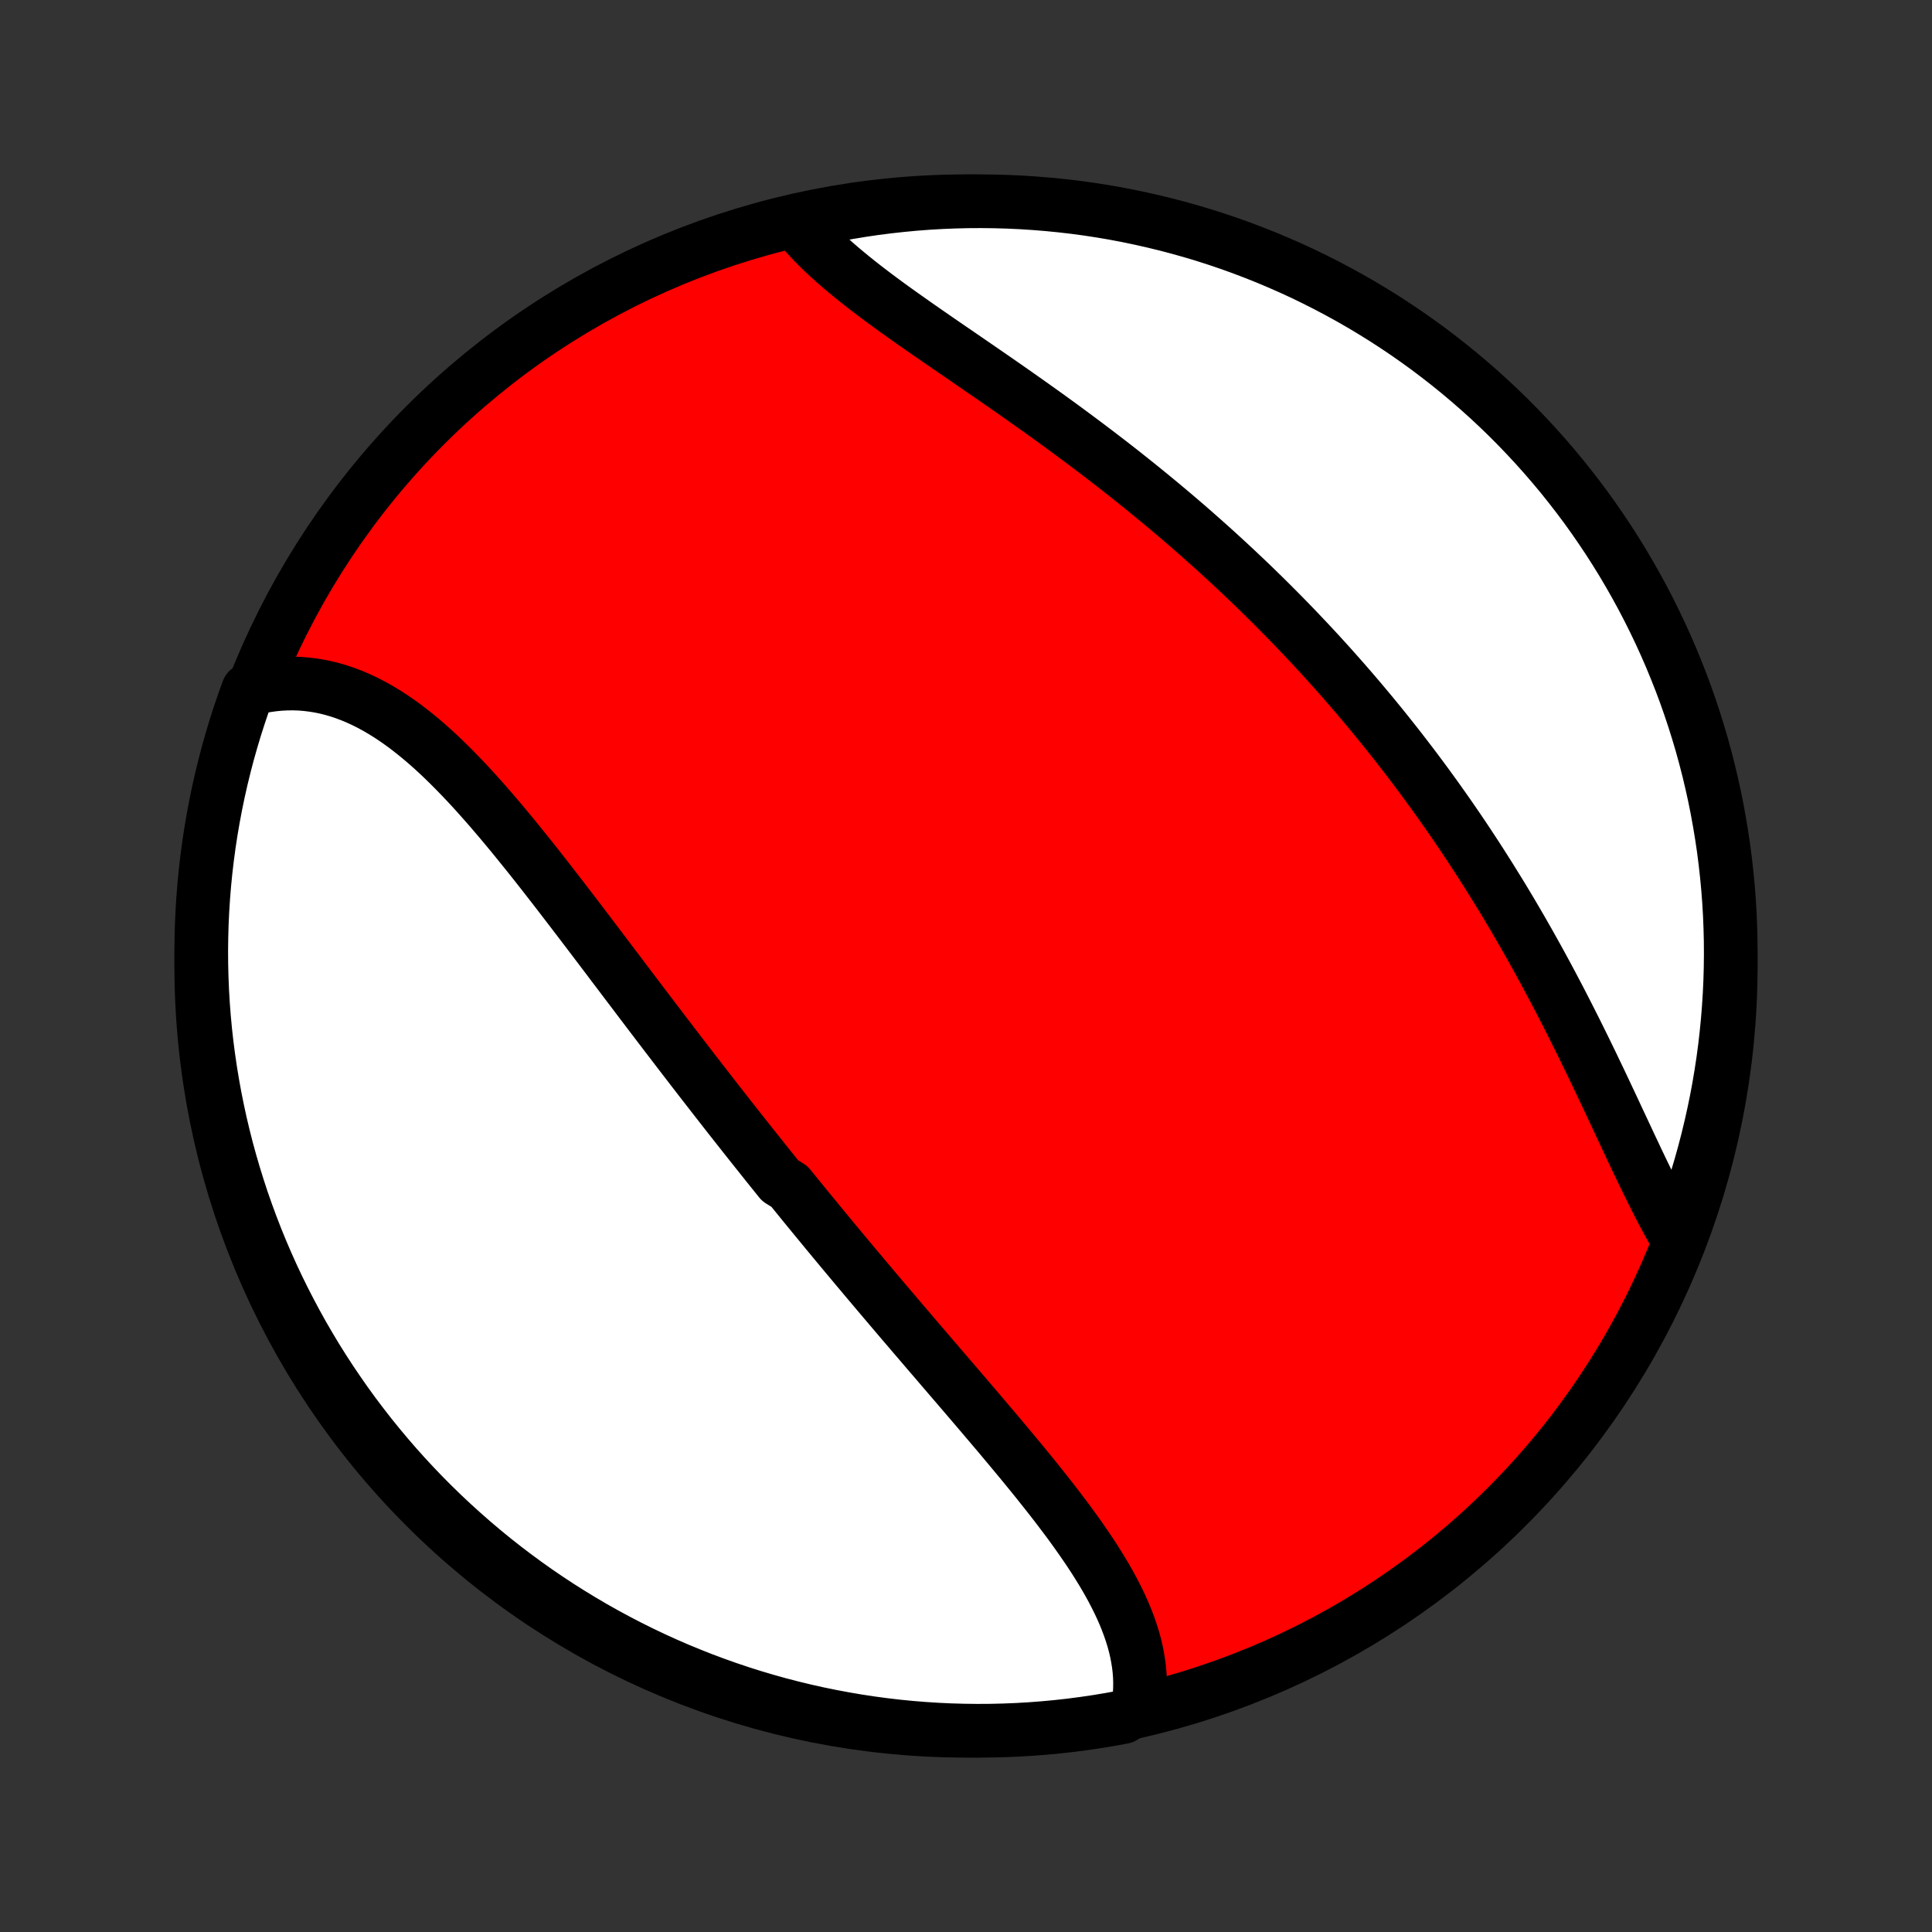 <?xml version="1.0" encoding="utf-8" standalone="no"?>
<!DOCTYPE svg PUBLIC "-//W3C//DTD SVG 1.1//EN"
  "http://www.w3.org/Graphics/SVG/1.1/DTD/svg11.dtd">
<!-- Created with matplotlib (http://matplotlib.org/) -->
<svg height="72pt" version="1.1" viewBox="0 0 72 72" width="72pt" xmlns="http://www.w3.org/2000/svg" xmlns:xlink="http://www.w3.org/1999/xlink">
 <rect x="0" y="0" width="72" height="72" fill="#333333" stroke="none"/>
 <defs>
  <style type="text/css">
*{stroke-linecap:butt;stroke-linejoin:round;}
  </style>
 </defs>
 <g id="figure_1">
  <g id="patch_1">
   <path d="
M0 72
L72 72
L72 0
L0 0
z
" style="fill:none;"/>
  </g>
  <g id="axes_1">
   <g id="PatchCollection_1">
    <defs>
     <path d="
M36 -7.5
C43.558 -7.5 50.808 -10.503 56.153 -15.848
C61.497 -21.192 64.5 -28.442 64.5 -36
C64.5 -43.558 61.497 -50.808 56.153 -56.153
C50.808 -61.497 43.558 -64.5 36 -64.5
C28.442 -64.5 21.192 -61.497 15.848 -56.153
C10.503 -50.808 7.5 -43.558 7.5 -36
C7.5 -28.442 10.503 -21.192 15.848 -15.848
C21.192 -10.503 28.442 -7.5 36 -7.5
z
" id="C0_0_a811fe30f3"/>
     <path d="
M42.409 -8.36
L42.445 -8.593
L42.47 -8.826
L42.483 -9.06
L42.486 -9.293
L42.479 -9.527
L42.461 -9.761
L42.433 -9.994
L42.396 -10.227
L42.35 -10.46
L42.295 -10.693
L42.231 -10.925
L42.159 -11.156
L42.079 -11.388
L41.992 -11.619
L41.898 -11.849
L41.797 -12.079
L41.689 -12.309
L41.575 -12.538
L41.456 -12.767
L41.331 -12.995
L41.201 -13.223
L41.066 -13.45
L40.926 -13.677
L40.783 -13.904
L40.635 -14.13
L40.483 -14.356
L40.328 -14.581
L40.17 -14.806
L40.009 -15.031
L39.846 -15.255
L39.679 -15.479
L39.51 -15.702
L39.34 -15.925
L39.167 -16.148
L38.992 -16.37
L38.816 -16.592
L38.639 -16.814
L38.46 -17.035
L38.28 -17.256
L38.099 -17.477
L37.917 -17.697
L37.734 -17.917
L37.551 -18.136
L37.367 -18.356
L37.183 -18.575
L36.998 -18.793
L36.813 -19.011
L36.628 -19.229
L36.443 -19.447
L36.257 -19.664
L36.072 -19.881
L35.886 -20.098
L35.701 -20.314
L35.515 -20.53
L35.33 -20.746
L35.145 -20.961
L34.961 -21.177
L34.776 -21.392
L34.592 -21.606
L34.408 -21.821
L34.225 -22.035
L34.041 -22.249
L33.859 -22.463
L33.676 -22.676
L33.494 -22.89
L33.313 -23.103
L33.132 -23.316
L32.951 -23.529
L32.771 -23.742
L32.591 -23.955
L32.411 -24.168
L32.232 -24.38
L32.054 -24.593
L31.875 -24.805
L31.698 -25.018
L31.52 -25.23
L31.343 -25.443
L31.166 -25.655
L30.99 -25.868
L30.814 -26.08
L30.639 -26.293
L30.464 -26.506
L30.289 -26.719
L30.114 -26.932
L29.94 -27.145
L29.766 -27.359
L29.593 -27.572
L29.419 -27.786
L29.073 -28
L28.9 -28.215
L28.728 -28.429
L28.556 -28.644
L28.384 -28.86
L28.212 -29.075
L28.04 -29.291
L27.868 -29.508
L27.697 -29.724
L27.525 -29.942
L27.354 -30.159
L27.182 -30.377
L27.011 -30.596
L26.84 -30.815
L26.668 -31.035
L26.497 -31.255
L26.326 -31.475
L26.154 -31.696
L25.983 -31.918
L25.811 -32.14
L25.64 -32.363
L25.468 -32.586
L25.296 -32.81
L25.124 -33.035
L24.952 -33.26
L24.779 -33.486
L24.607 -33.712
L24.434 -33.939
L24.261 -34.166
L24.088 -34.394
L23.914 -34.623
L23.741 -34.852
L23.567 -35.082
L23.392 -35.312
L23.218 -35.543
L23.043 -35.775
L22.867 -36.006
L22.692 -36.239
L22.516 -36.471
L22.339 -36.705
L22.162 -36.938
L21.985 -37.172
L21.807 -37.406
L21.629 -37.64
L21.45 -37.874
L21.271 -38.109
L21.091 -38.343
L20.911 -38.578
L20.73 -38.812
L20.549 -39.046
L20.367 -39.28
L20.184 -39.514
L20.001 -39.747
L19.817 -39.979
L19.632 -40.211
L19.446 -40.441
L19.26 -40.671
L19.073 -40.9
L18.885 -41.127
L18.696 -41.353
L18.506 -41.577
L18.316 -41.8
L18.124 -42.02
L17.931 -42.238
L17.738 -42.454
L17.543 -42.667
L17.346 -42.878
L17.149 -43.085
L16.95 -43.289
L16.75 -43.49
L16.549 -43.687
L16.346 -43.88
L16.142 -44.068
L15.936 -44.252
L15.728 -44.431
L15.519 -44.604
L15.307 -44.772
L15.095 -44.935
L14.88 -45.091
L14.663 -45.241
L14.445 -45.384
L14.224 -45.52
L14.002 -45.649
L13.777 -45.77
L13.551 -45.883
L13.322 -45.988
L13.092 -46.084
L12.859 -46.172
L12.625 -46.251
L12.389 -46.32
L12.15 -46.38
L11.91 -46.43
L11.668 -46.469
L11.425 -46.499
L11.18 -46.519
L10.934 -46.527
L10.686 -46.525
L10.438 -46.512
L10.188 -46.488
L9.938 -46.453
L9.687 -46.407
L9.435 -46.349
L9.246 -46.281
L9.078 -45.821
L8.919 -45.352
L8.768 -44.881
L8.626 -44.407
L8.491 -43.931
L8.366 -43.452
L8.248 -42.97
L8.139 -42.487
L8.039 -42.002
L7.947 -41.515
L7.863 -41.026
L7.788 -40.535
L7.722 -40.044
L7.664 -39.551
L7.615 -39.057
L7.575 -38.562
L7.543 -38.066
L7.52 -37.569
L7.506 -37.073
L7.5 -36.575
L7.503 -36.078
L7.515 -35.581
L7.535 -35.083
L7.564 -34.586
L7.602 -34.09
L7.648 -33.594
L7.703 -33.099
L7.767 -32.604
L7.839 -32.111
L7.92 -31.619
L8.009 -31.128
L8.107 -30.639
L8.213 -30.151
L8.328 -29.665
L8.451 -29.181
L8.583 -28.699
L8.723 -28.219
L8.871 -27.742
L9.027 -27.267
L9.192 -26.795
L9.365 -26.326
L9.546 -25.859
L9.735 -25.396
L9.932 -24.936
L10.137 -24.479
L10.35 -24.026
L10.571 -23.577
L10.8 -23.131
L11.036 -22.689
L11.279 -22.251
L11.531 -21.818
L11.789 -21.388
L12.056 -20.963
L12.329 -20.543
L12.61 -20.128
L12.897 -19.717
L13.192 -19.311
L13.494 -18.911
L13.802 -18.515
L14.118 -18.125
L14.44 -17.74
L14.768 -17.361
L15.103 -16.988
L15.445 -16.62
L15.792 -16.258
L16.146 -15.903
L16.506 -15.553
L16.872 -15.21
L17.244 -14.873
L17.621 -14.542
L18.004 -14.218
L18.392 -13.9
L18.786 -13.59
L19.185 -13.286
L19.589 -12.989
L19.998 -12.699
L20.412 -12.416
L20.831 -12.14
L21.255 -11.872
L21.683 -11.611
L22.115 -11.357
L22.551 -11.111
L22.992 -10.873
L23.436 -10.642
L23.885 -10.419
L24.337 -10.203
L24.792 -9.996
L25.251 -9.796
L25.714 -9.605
L26.179 -9.421
L26.648 -9.246
L27.119 -9.078
L27.593 -8.919
L28.069 -8.768
L28.548 -8.626
L29.03 -8.491
L29.513 -8.366
L29.998 -8.248
L30.485 -8.139
L30.974 -8.039
L31.465 -7.947
L31.956 -7.863
L32.449 -7.788
L32.943 -7.722
L33.438 -7.664
L33.934 -7.615
L34.431 -7.575
L34.927 -7.543
L35.425 -7.52
L35.922 -7.506
L36.419 -7.5
L36.917 -7.503
L37.414 -7.515
L37.91 -7.535
L38.406 -7.564
L38.901 -7.602
L39.396 -7.648
L39.889 -7.703
L40.381 -7.767
L40.872 -7.839
L41.361 -7.92
L41.849 -8.009
z
" id="C0_1_b6e8a4909b"/>
     <path d="
M62.458 -25.936
L62.325 -26.169
L62.192 -26.407
L62.06 -26.65
L61.928 -26.898
L61.798 -27.151
L61.668 -27.407
L61.538 -27.667
L61.408 -27.93
L61.279 -28.197
L61.149 -28.466
L61.019 -28.738
L60.89 -29.013
L60.759 -29.289
L60.629 -29.567
L60.498 -29.847
L60.366 -30.129
L60.234 -30.411
L60.102 -30.695
L59.968 -30.979
L59.834 -31.264
L59.699 -31.55
L59.563 -31.835
L59.426 -32.121
L59.289 -32.407
L59.15 -32.693
L59.011 -32.978
L58.87 -33.263
L58.729 -33.548
L58.586 -33.832
L58.443 -34.115
L58.298 -34.398
L58.153 -34.68
L58.007 -34.96
L57.859 -35.24
L57.711 -35.519
L57.561 -35.797
L57.411 -36.073
L57.259 -36.349
L57.106 -36.623
L56.953 -36.896
L56.798 -37.167
L56.643 -37.438
L56.486 -37.706
L56.329 -37.974
L56.17 -38.24
L56.011 -38.505
L55.85 -38.768
L55.688 -39.03
L55.526 -39.291
L55.362 -39.55
L55.198 -39.808
L55.033 -40.064
L54.866 -40.319
L54.699 -40.573
L54.531 -40.825
L54.361 -41.076
L54.191 -41.325
L54.02 -41.573
L53.847 -41.82
L53.674 -42.065
L53.5 -42.309
L53.324 -42.552
L53.148 -42.794
L52.971 -43.034
L52.793 -43.273
L52.613 -43.511
L52.433 -43.747
L52.251 -43.983
L52.069 -44.217
L51.885 -44.45
L51.701 -44.682
L51.515 -44.913
L51.328 -45.143
L51.14 -45.372
L50.951 -45.599
L50.761 -45.826
L50.569 -46.052
L50.377 -46.276
L50.183 -46.5
L49.988 -46.723
L49.791 -46.945
L49.594 -47.166
L49.395 -47.386
L49.195 -47.606
L48.994 -47.824
L48.791 -48.042
L48.587 -48.258
L48.382 -48.474
L48.175 -48.69
L47.967 -48.904
L47.757 -49.118
L47.546 -49.331
L47.334 -49.543
L47.12 -49.755
L46.904 -49.966
L46.688 -50.176
L46.469 -50.386
L46.249 -50.594
L46.028 -50.803
L45.805 -51.01
L45.58 -51.217
L45.354 -51.424
L45.127 -51.629
L44.897 -51.834
L44.666 -52.039
L44.434 -52.243
L44.2 -52.446
L43.964 -52.649
L43.727 -52.851
L43.488 -53.052
L43.247 -53.253
L43.005 -53.453
L42.761 -53.653
L42.516 -53.852
L42.269 -54.05
L42.021 -54.248
L41.771 -54.446
L41.52 -54.642
L41.267 -54.838
L41.013 -55.033
L40.757 -55.228
L40.5 -55.422
L40.242 -55.615
L39.982 -55.808
L39.722 -56
L39.46 -56.192
L39.197 -56.383
L38.933 -56.573
L38.669 -56.762
L38.403 -56.951
L38.137 -57.139
L37.871 -57.327
L37.603 -57.514
L37.336 -57.7
L37.069 -57.885
L36.801 -58.07
L36.534 -58.254
L36.267 -58.438
L36 -58.621
L35.734 -58.804
L35.468 -58.986
L35.204 -59.167
L34.941 -59.348
L34.68 -59.529
L34.42 -59.709
L34.162 -59.889
L33.906 -60.069
L33.653 -60.248
L33.402 -60.427
L33.154 -60.606
L32.91 -60.785
L32.669 -60.964
L32.431 -61.144
L32.198 -61.323
L31.97 -61.502
L31.746 -61.682
L31.527 -61.862
L31.313 -62.042
L31.105 -62.223
L30.903 -62.405
L30.707 -62.587
L30.518 -62.77
L30.335 -62.954
L30.16 -63.139
L29.992 -63.324
L29.831 -63.51
L30.144 -63.698
L30.632 -63.892
L31.121 -63.99
L31.612 -64.079
L32.104 -64.16
L32.597 -64.233
L33.092 -64.296
L33.587 -64.351
L34.083 -64.398
L34.58 -64.436
L35.077 -64.465
L35.574 -64.485
L36.071 -64.497
L36.569 -64.5
L37.066 -64.494
L37.563 -64.48
L38.059 -64.457
L38.555 -64.425
L39.05 -64.385
L39.544 -64.336
L40.037 -64.279
L40.529 -64.213
L41.019 -64.138
L41.508 -64.055
L41.995 -63.963
L42.48 -63.862
L42.964 -63.753
L43.445 -63.636
L43.924 -63.51
L44.401 -63.376
L44.875 -63.234
L45.346 -63.083
L45.815 -62.924
L46.28 -62.757
L46.742 -62.581
L47.201 -62.398
L47.657 -62.206
L48.109 -62.007
L48.558 -61.8
L49.002 -61.584
L49.443 -61.361
L49.879 -61.13
L50.312 -60.892
L50.74 -60.646
L51.163 -60.392
L51.582 -60.132
L51.996 -59.863
L52.405 -59.588
L52.809 -59.305
L53.209 -59.015
L53.602 -58.718
L53.991 -58.414
L54.374 -58.104
L54.751 -57.786
L55.123 -57.462
L55.489 -57.132
L55.849 -56.795
L56.203 -56.452
L56.551 -56.102
L56.892 -55.746
L57.227 -55.385
L57.556 -55.017
L57.878 -54.644
L58.194 -54.265
L58.502 -53.88
L58.804 -53.49
L59.099 -53.095
L59.387 -52.694
L59.667 -52.288
L59.941 -51.878
L60.207 -51.462
L60.466 -51.042
L60.717 -50.617
L60.961 -50.188
L61.197 -49.755
L61.426 -49.317
L61.647 -48.875
L61.86 -48.429
L62.065 -47.98
L62.262 -47.527
L62.451 -47.07
L62.633 -46.61
L62.806 -46.147
L62.97 -45.681
L63.127 -45.211
L63.275 -44.739
L63.416 -44.264
L63.547 -43.787
L63.671 -43.307
L63.785 -42.826
L63.892 -42.342
L63.99 -41.856
L64.079 -41.368
L64.16 -40.879
L64.233 -40.388
L64.296 -39.896
L64.351 -39.403
L64.398 -38.908
L64.436 -38.413
L64.465 -37.917
L64.485 -37.42
L64.497 -36.923
L64.5 -36.426
L64.494 -35.929
L64.48 -35.431
L64.457 -34.934
L64.425 -34.437
L64.385 -33.941
L64.336 -33.445
L64.279 -32.95
L64.213 -32.456
L64.138 -31.963
L64.055 -31.471
L63.963 -30.981
L63.862 -30.492
L63.753 -30.005
L63.636 -29.52
L63.51 -29.036
L63.376 -28.555
L63.234 -28.076
L63.083 -27.599
L62.924 -27.125
z
" id="C0_2_2633ab829b"/>
    </defs>
    <g clip-path="url(#p1bffca34e9)">
     <use style="fill:#ff0000;stroke:#000000;stroke-width:2.0;" x="0.0" xlink:href="#C0_0_a811fe30f3" y="72.0"/>
    </g>
    <g clip-path="url(#p1bffca34e9)">
     <use style="fill:#ffffff;stroke:#000000;stroke-width:2.0;" x="0.0" xlink:href="#C0_1_b6e8a4909b" y="72.0"/>
    </g>
    <g clip-path="url(#p1bffca34e9)">
     <use style="fill:#ffffff;stroke:#000000;stroke-width:2.0;" x="0.0" xlink:href="#C0_2_2633ab829b" y="72.0"/>
    </g>
   </g>
  </g>
 </g>
 <defs>
  <clipPath id="p1bffca34e9">
   <rect height="72.0" width="72.0" x="0.0" y="0.0"/>
  </clipPath>
 </defs>
</svg>
